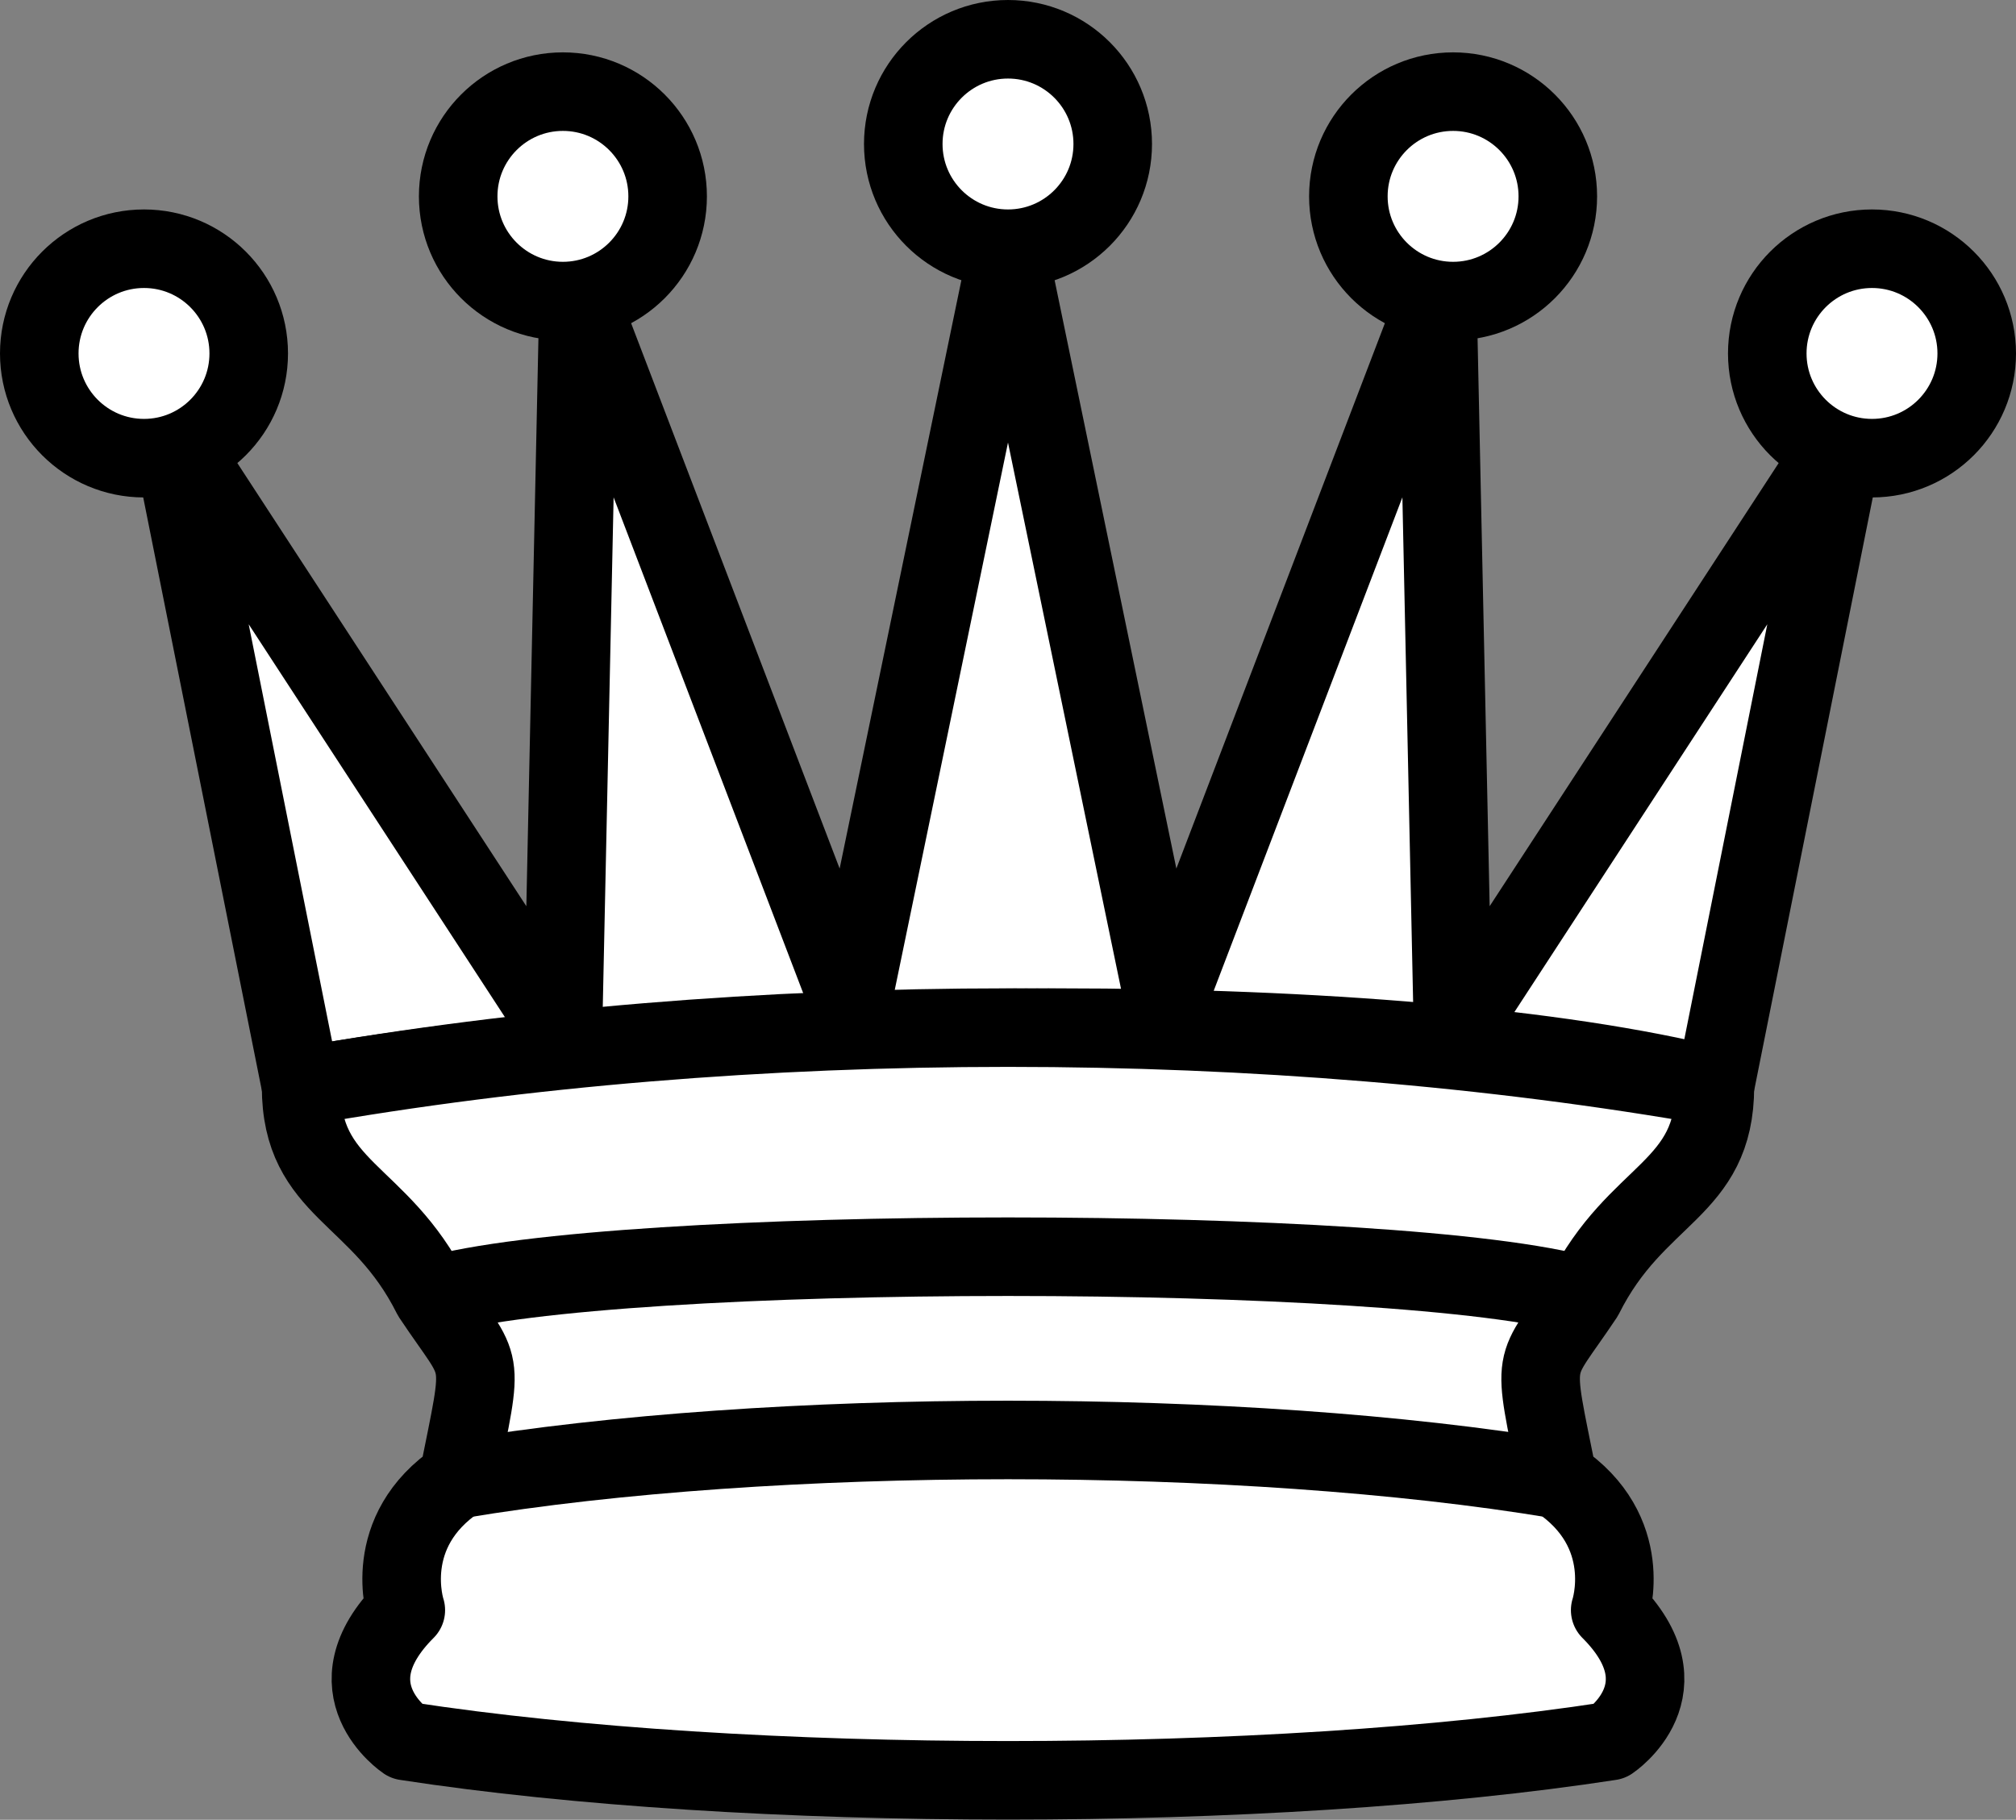 <?xml version="1.0" encoding="UTF-8" standalone="no"?>
<svg
   xmlns:dc="http://purl.org/dc/elements/1.1/"
   xmlns:cc="http://creativecommons.org/ns#"
   xmlns:rdf="http://www.w3.org/1999/02/22-rdf-syntax-ns#"
   xmlns:svg="http://www.w3.org/2000/svg"
   xmlns="http://www.w3.org/2000/svg"
   xmlns:sodipodi="http://sodipodi.sourceforge.net/DTD/sodipodi-0.dtd"
   xmlns:inkscape="http://www.inkscape.org/namespaces/inkscape"
   version="1.1"
   width="38.5"
   height="34.754"
   id="svg1462"
   sodipodi:docname="Chess_qlt45.svg"
   inkscape:export-filename="C:\Users\Egil\Desktop\Sjakkbrett\Images\qh.png"
   inkscape:export-xdpi="249.35065"
   inkscape:export-ydpi="249.35065"
   inkscape:version="0.92.5 (2060ec1f9f, 2020-04-08)">
  <rect width="100%" height="100%" fill="#808080" stroke="none"/>
  <defs
     id="defs1466" />
  <sodipodi:namedview
     pagecolor="#ffffff"
     bordercolor="#666666"
     borderopacity="1"
     objecttolerance="10"
     gridtolerance="10"
     guidetolerance="10"
     inkscape:pageopacity="0"
     inkscape:pageshadow="2"
     inkscape:window-width="1278"
     inkscape:window-height="1368"
     id="namedview1464"
     showgrid="false"
     fit-margin-top="0"
     fit-margin-left="0"
     fit-margin-right="0"
     fit-margin-bottom="0"
     inkscape:zoom="9.5066578"
     inkscape:cx="5.8349549"
     inkscape:cy="22.753667"
     inkscape:window-x="-7"
     inkscape:window-y="247"
     inkscape:window-maximized="0"
     inkscape:current-layer="svg1462" />
  <g
     style="fill:#ffffff;stroke:#000000;stroke-width:1.5;stroke-linejoin:round"
     id="g1460"
     transform="translate(-3.25,-5.25)">
    <path
       d="m 9,26 c 8.5,-1.5 21,-1.5 27,0 L 38.5,13.5 31,25 30.7,10.9 25.5,24.5 22.5,10 19.5,24.5 14.3,10.9 14,25 6.5,13.5 Z"
       id="path1442"
       inkscape:connector-curvature="0" />
    <path
       d="m 9,26 c 0,2 1.5,2 2.5,4 1,1.5 1,1 0.5,3.5 -1.5,1 -1,2.5 -1,2.5 -1.5,1.5 0,2.5 0,2.5 6.5,1 16.5,1 23,0 0,0 1.5,-1 0,-2.5 0,0 0.5,-1.5 -1,-2.5 -0.5,-2.5 -0.5,-2 0.5,-3.5 1,-2 2.5,-2 2.5,-4 -8.5,-1.5 -18.5,-1.5 -27,0 z"
       id="path1444"
       inkscape:connector-curvature="0" />
    <path
       d="M 11.5,30 C 15,29 30,29 33.5,30"
       style="fill:none"
       id="path1446"
       inkscape:connector-curvature="0" />
    <path
       d="m 12,33.5 c 6,-1 15,-1 21,0"
       style="fill:none"
       id="path1448"
       inkscape:connector-curvature="0" />
    <circle
       cx="6"
       cy="12"
       r="2"
       id="circle1450" />
    <circle
       cx="14"
       cy="9"
       r="2"
       id="circle1452" />
    <circle
       cx="22.5"
       cy="8"
       r="2"
       id="circle1454" />
    <circle
       cx="31"
       cy="9"
       r="2"
       id="circle1456" />
    <circle
       cx="39"
       cy="12"
       r="2"
       id="circle1458" />
  </g>
</svg>

